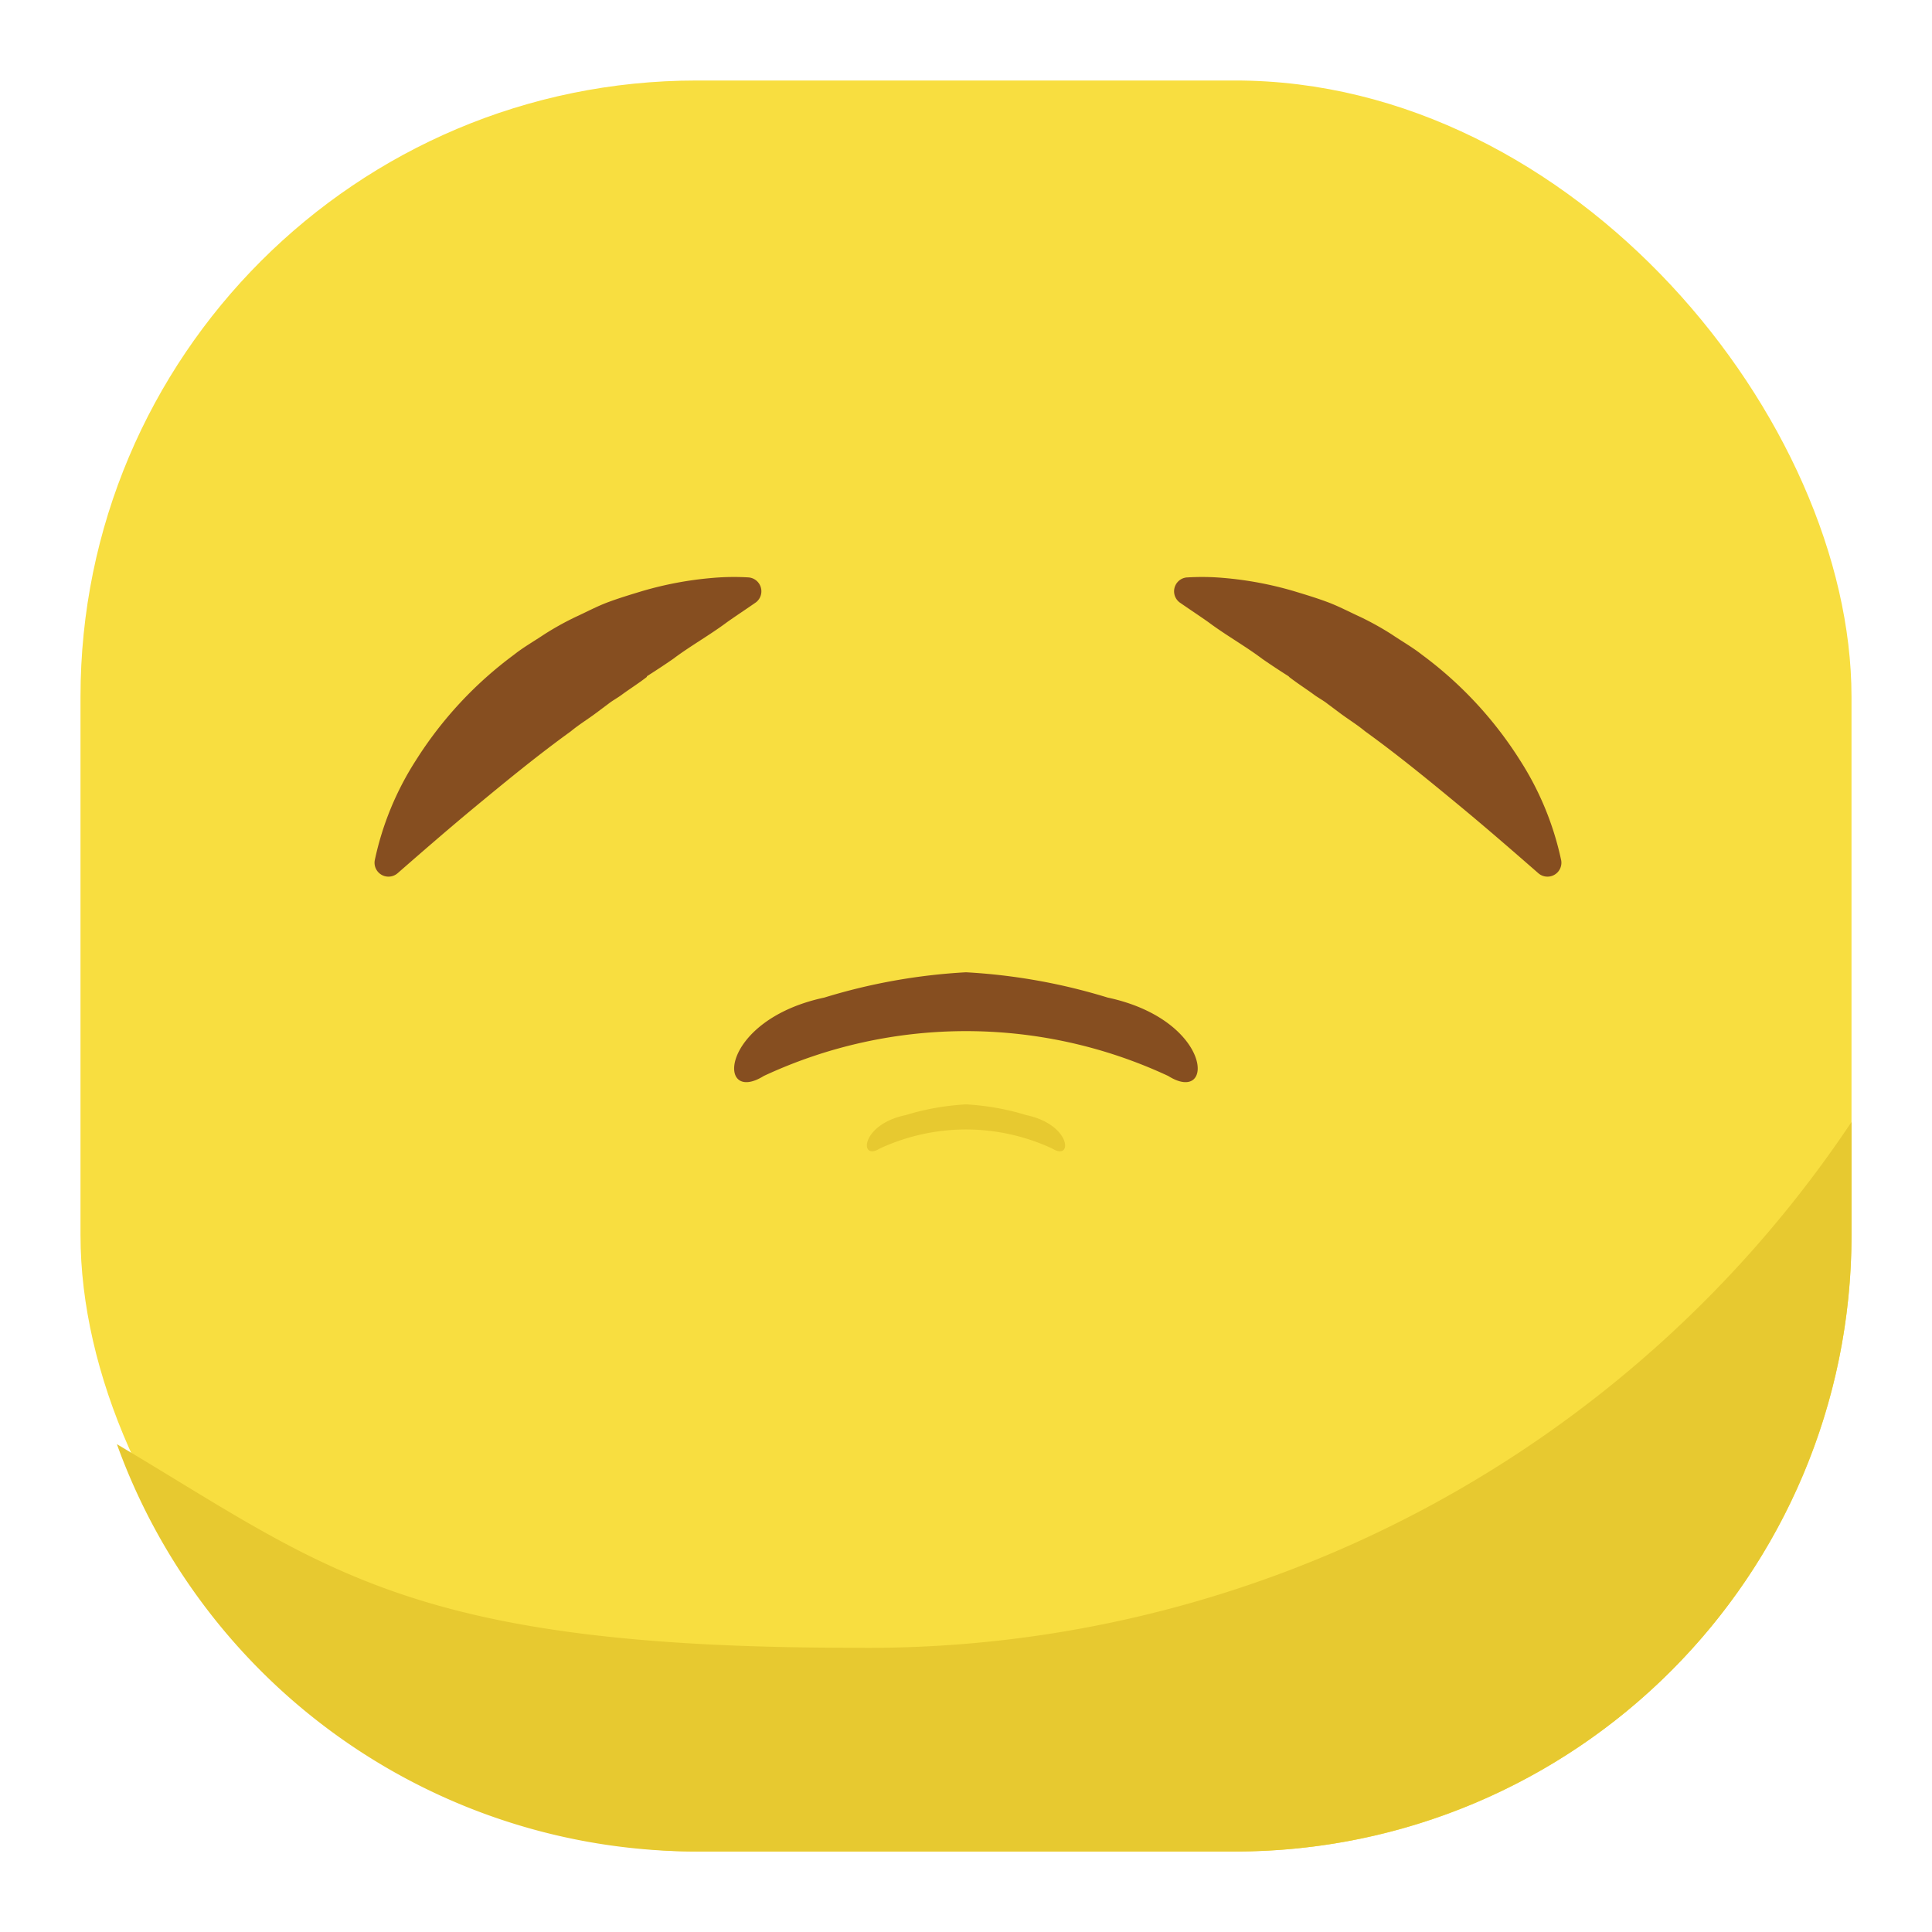 <svg xmlns="http://www.w3.org/2000/svg" viewBox="0 0 24 24">
    <defs>
        <style>.lonelya{fill:#f8de40;}.lonelyb{fill:#e7c930;}.lonelyc{fill:#864e20;}</style>
    </defs>
    <rect class="lonelya" x="1" y="1" width="22" height="22" rx="7.656" />
    <path class="lonelyb" d="M23,13.938a14.69,14.69,0,0,1-12.406,6.531c-5.542,0-6.563-1-9.142-2.529A7.66,7.66,0,0,0,8.656,23h6.688A7.656,7.656,0,0,0,23,15.344Z" />
    <path class="lonelyc" d="M9.3,7.173h0a3.027,3.027,0,0,0-.447.006,4.392,4.392,0,0,0-.873.163c-.142.043-.285.086-.425.138s-.271.123-.407.185a3.642,3.642,0,0,0-.391.218c-.125.084-.256.158-.373.251a4.837,4.837,0,0,0-1.217,1.31,3.714,3.714,0,0,0-.512,1.245.173.173,0,0,0,.286.157c.324-.283.626-.545.933-.8.406-.336.8-.66,1.218-.962.1-.083.209-.149.312-.226l.155-.116c.051-.04.108-.07.16-.108.1-.074.212-.144.315-.224L8.037,8.4c.108-.069.217-.14.325-.215.215-.162.449-.291.675-.46.115-.081.234-.159.353-.242A.173.173,0,0,0,9.3,7.173Z" />
    <path class="lonelyc" d="M14.744,7.173h.005a3.029,3.029,0,0,1,.447.006,4.405,4.405,0,0,1,.873.163c.142.043.285.086.424.138s.272.123.408.185a3.642,3.642,0,0,1,.391.218c.124.084.255.158.373.251a4.837,4.837,0,0,1,1.217,1.31,3.735,3.735,0,0,1,.512,1.245.173.173,0,0,1-.286.157c-.324-.283-.626-.545-.933-.8-.406-.336-.8-.66-1.218-.962-.1-.083-.209-.149-.312-.226l-.155-.116c-.051-.04-.108-.07-.161-.108-.1-.074-.211-.144-.314-.224L16.006,8.4c-.109-.069-.217-.14-.325-.215-.215-.162-.449-.291-.675-.46-.115-.081-.234-.159-.353-.242A.173.173,0,0,1,14.744,7.173Z" />
    <path class="lonelyc" d="M14.512,13.366a5.943,5.943,0,0,0-5.024,0c-.592.369-.557-.694.753-.974A7.35,7.35,0,0,1,12,12.078a7.35,7.35,0,0,1,1.759.314C15.069,12.672,15.1,13.735,14.512,13.366Z" />
    <path class="lonelyb" d="M13.074,14.269a2.542,2.542,0,0,0-2.148,0c-.253.158-.238-.3.322-.416A3.144,3.144,0,0,1,12,13.719a3.144,3.144,0,0,1,.752.134C13.312,13.973,13.327,14.427,13.074,14.269Z" />
</svg>